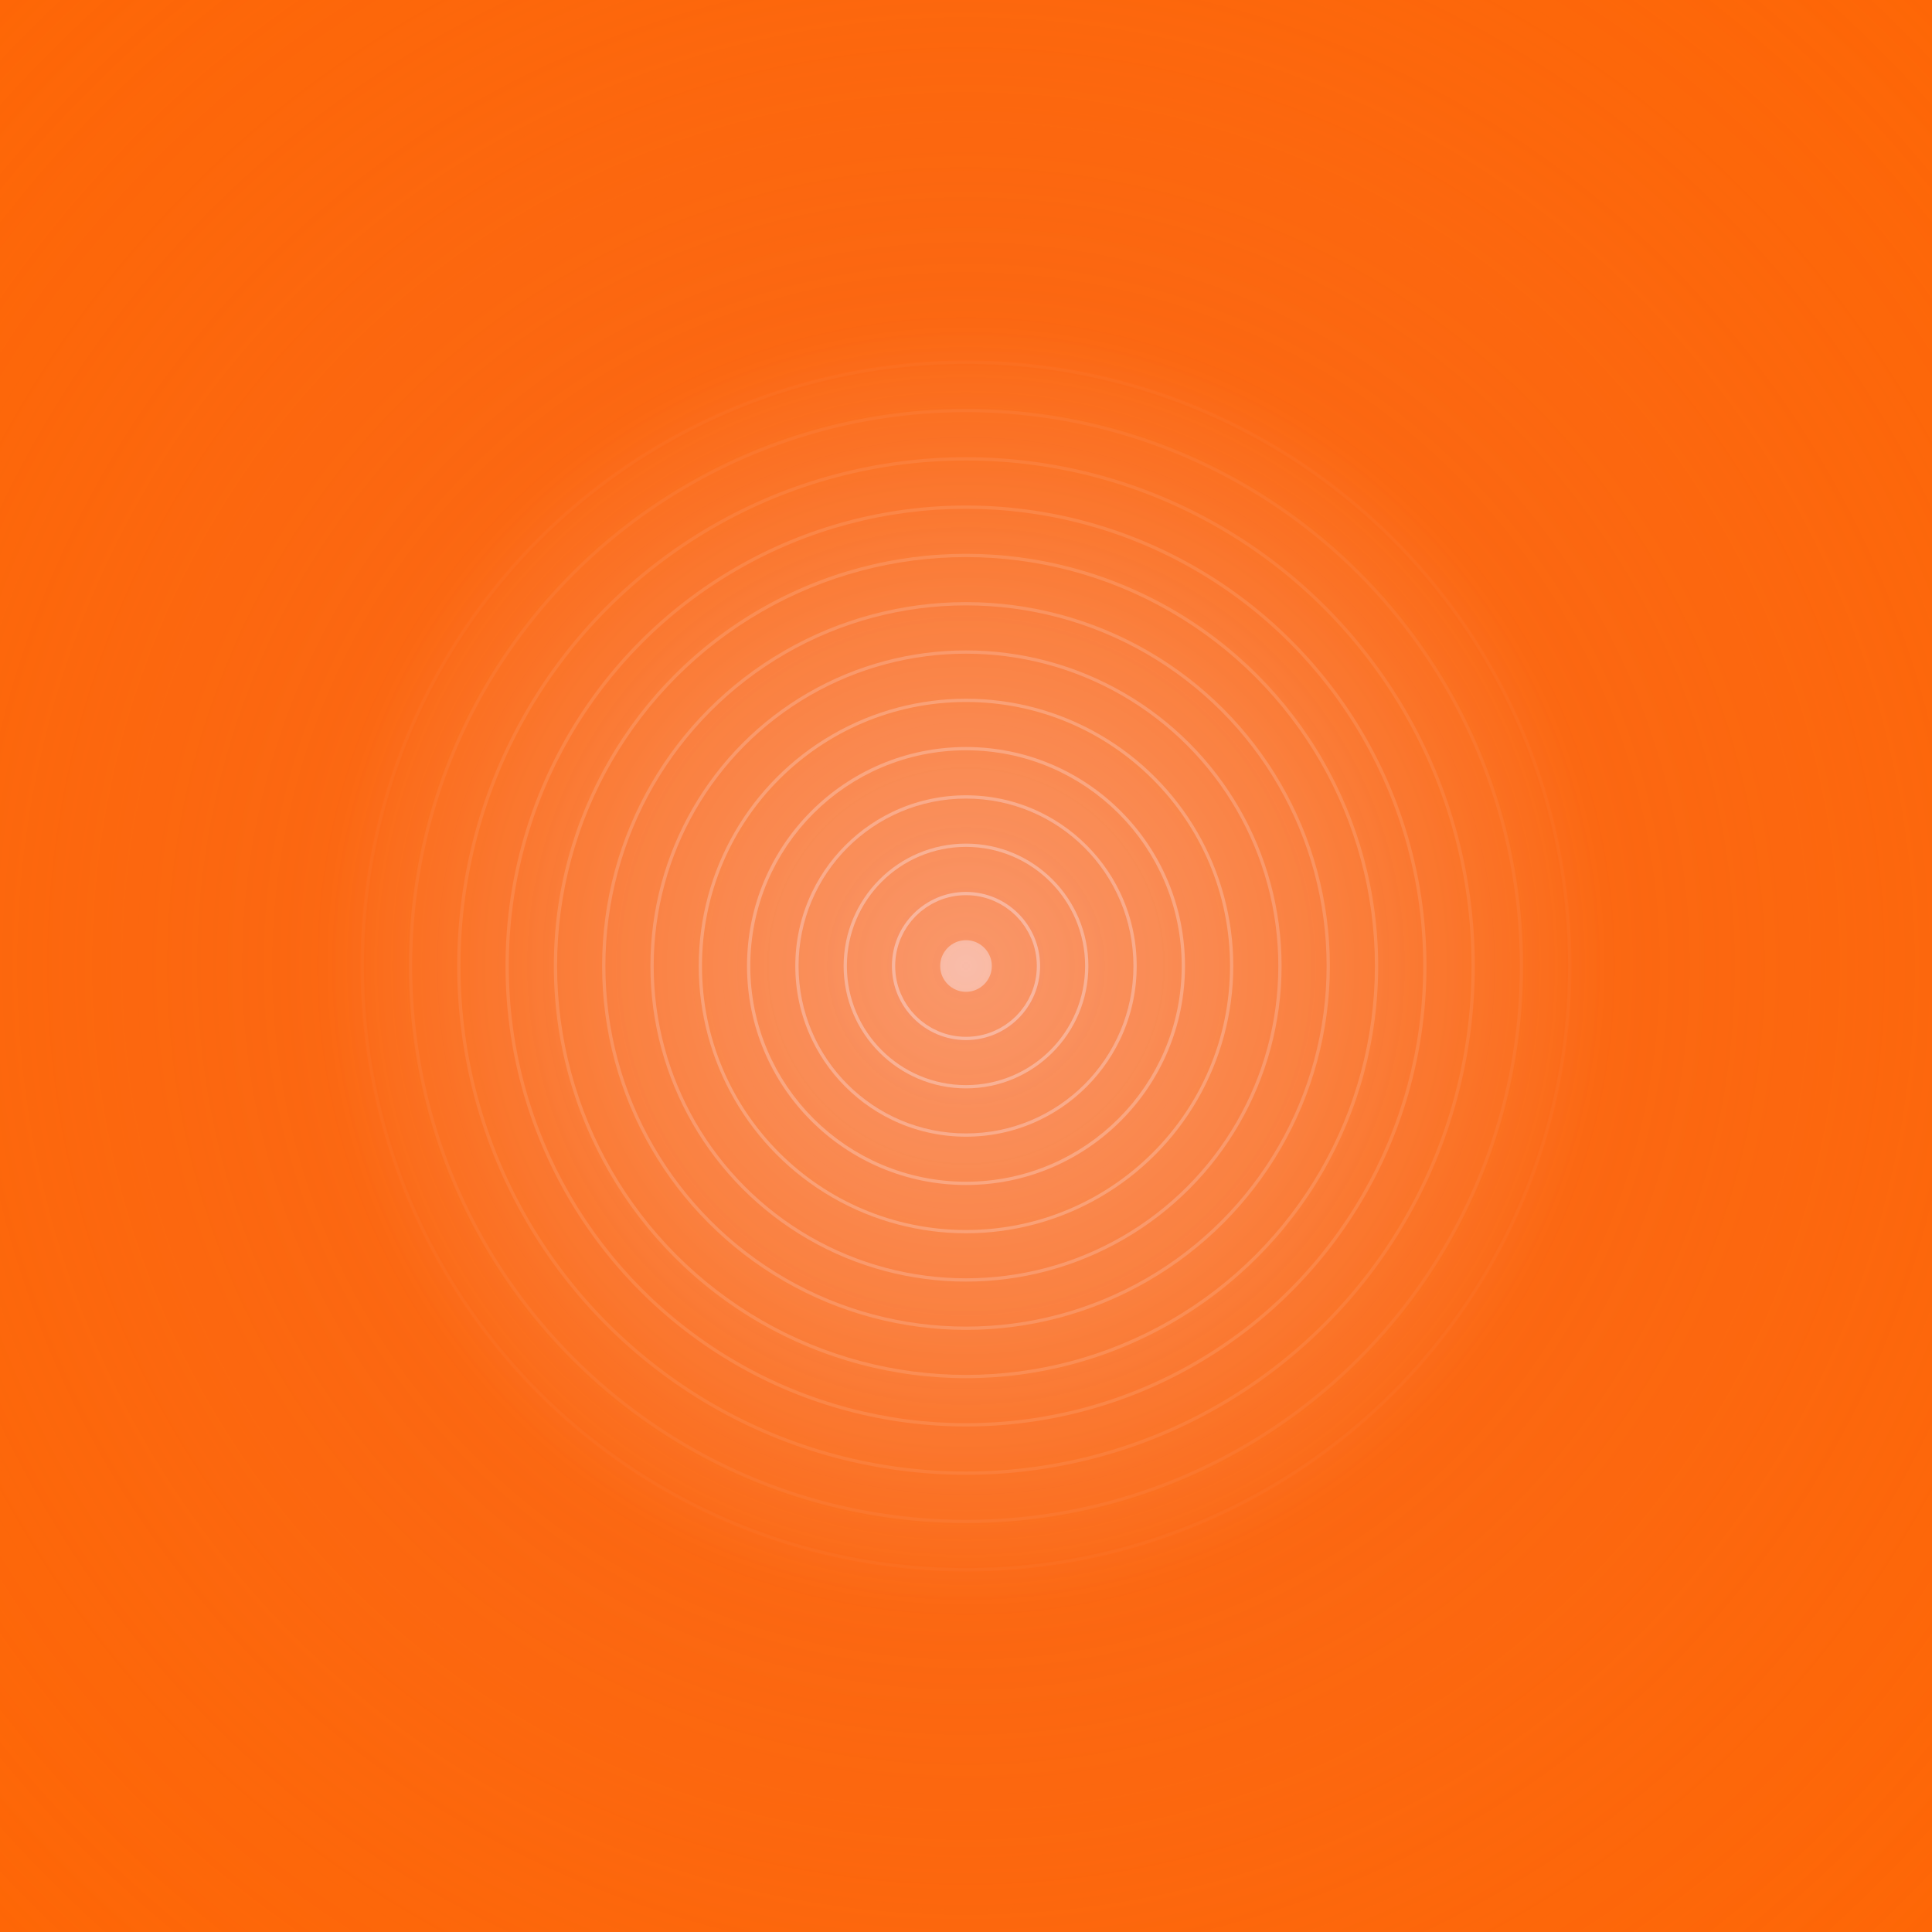 ﻿<svg xmlns='http://www.w3.org/2000/svg' width='100%' height='100%' viewBox='0 0 1000 1000'><rect fill='#ffffff' width='1000' height='1000'/><defs><radialGradient id='a' cx='500' cy='500' r='33.6%' gradientUnits='userSpaceOnUse'><stop offset='0' stop-color='#ffffff'/><stop offset='1' stop-color='#F60'/></radialGradient><radialGradient id='b' cx='500' cy='500' r='89.1%' gradientUnits='userSpaceOnUse'><stop offset='0' stop-color='#f26b40' stop-opacity='1'/><stop offset='1' stop-color='#f26b40' stop-opacity='0'/></radialGradient></defs><rect fill='url(#a)' width='1000' height='1000'/><g fill='none' stroke='#ff6600' stroke-width='23.3' stroke-miterlimit='10' stroke-opacity='0.45'><circle cx='500' cy='500' r='725'/><circle cx='500' cy='500' r='700'/><circle cx='500' cy='500' r='675'/><circle cx='500' cy='500' r='650'/><circle cx='500' cy='500' r='625'/><circle cx='500' cy='500' r='600'/><circle cx='500' cy='500' r='575'/><circle cx='500' cy='500' r='550'/><circle cx='500' cy='500' r='525'/><circle cx='500' cy='500' r='500'/><circle cx='500' cy='500' r='475'/><circle cx='500' cy='500' r='450'/><circle cx='500' cy='500' r='425'/><circle cx='500' cy='500' r='400'/><circle cx='500' cy='500' r='375'/><circle cx='500' cy='500' r='350'/><circle cx='500' cy='500' r='325'/><circle cx='500' cy='500' r='300'/><circle cx='500' cy='500' r='275'/><circle cx='500' cy='500' r='250'/><circle cx='500' cy='500' r='225'/><circle cx='500' cy='500' r='200'/><circle cx='500' cy='500' r='175'/><circle cx='500' cy='500' r='150'/><circle cx='500' cy='500' r='125'/><circle cx='500' cy='500' r='100'/><circle cx='500' cy='500' r='75'/><circle cx='500' cy='500' r='50'/><circle cx='500' cy='500' r='25'/></g><rect fill-opacity='0.45' fill='url(#b)' width='1000' height='1000'/> </svg>